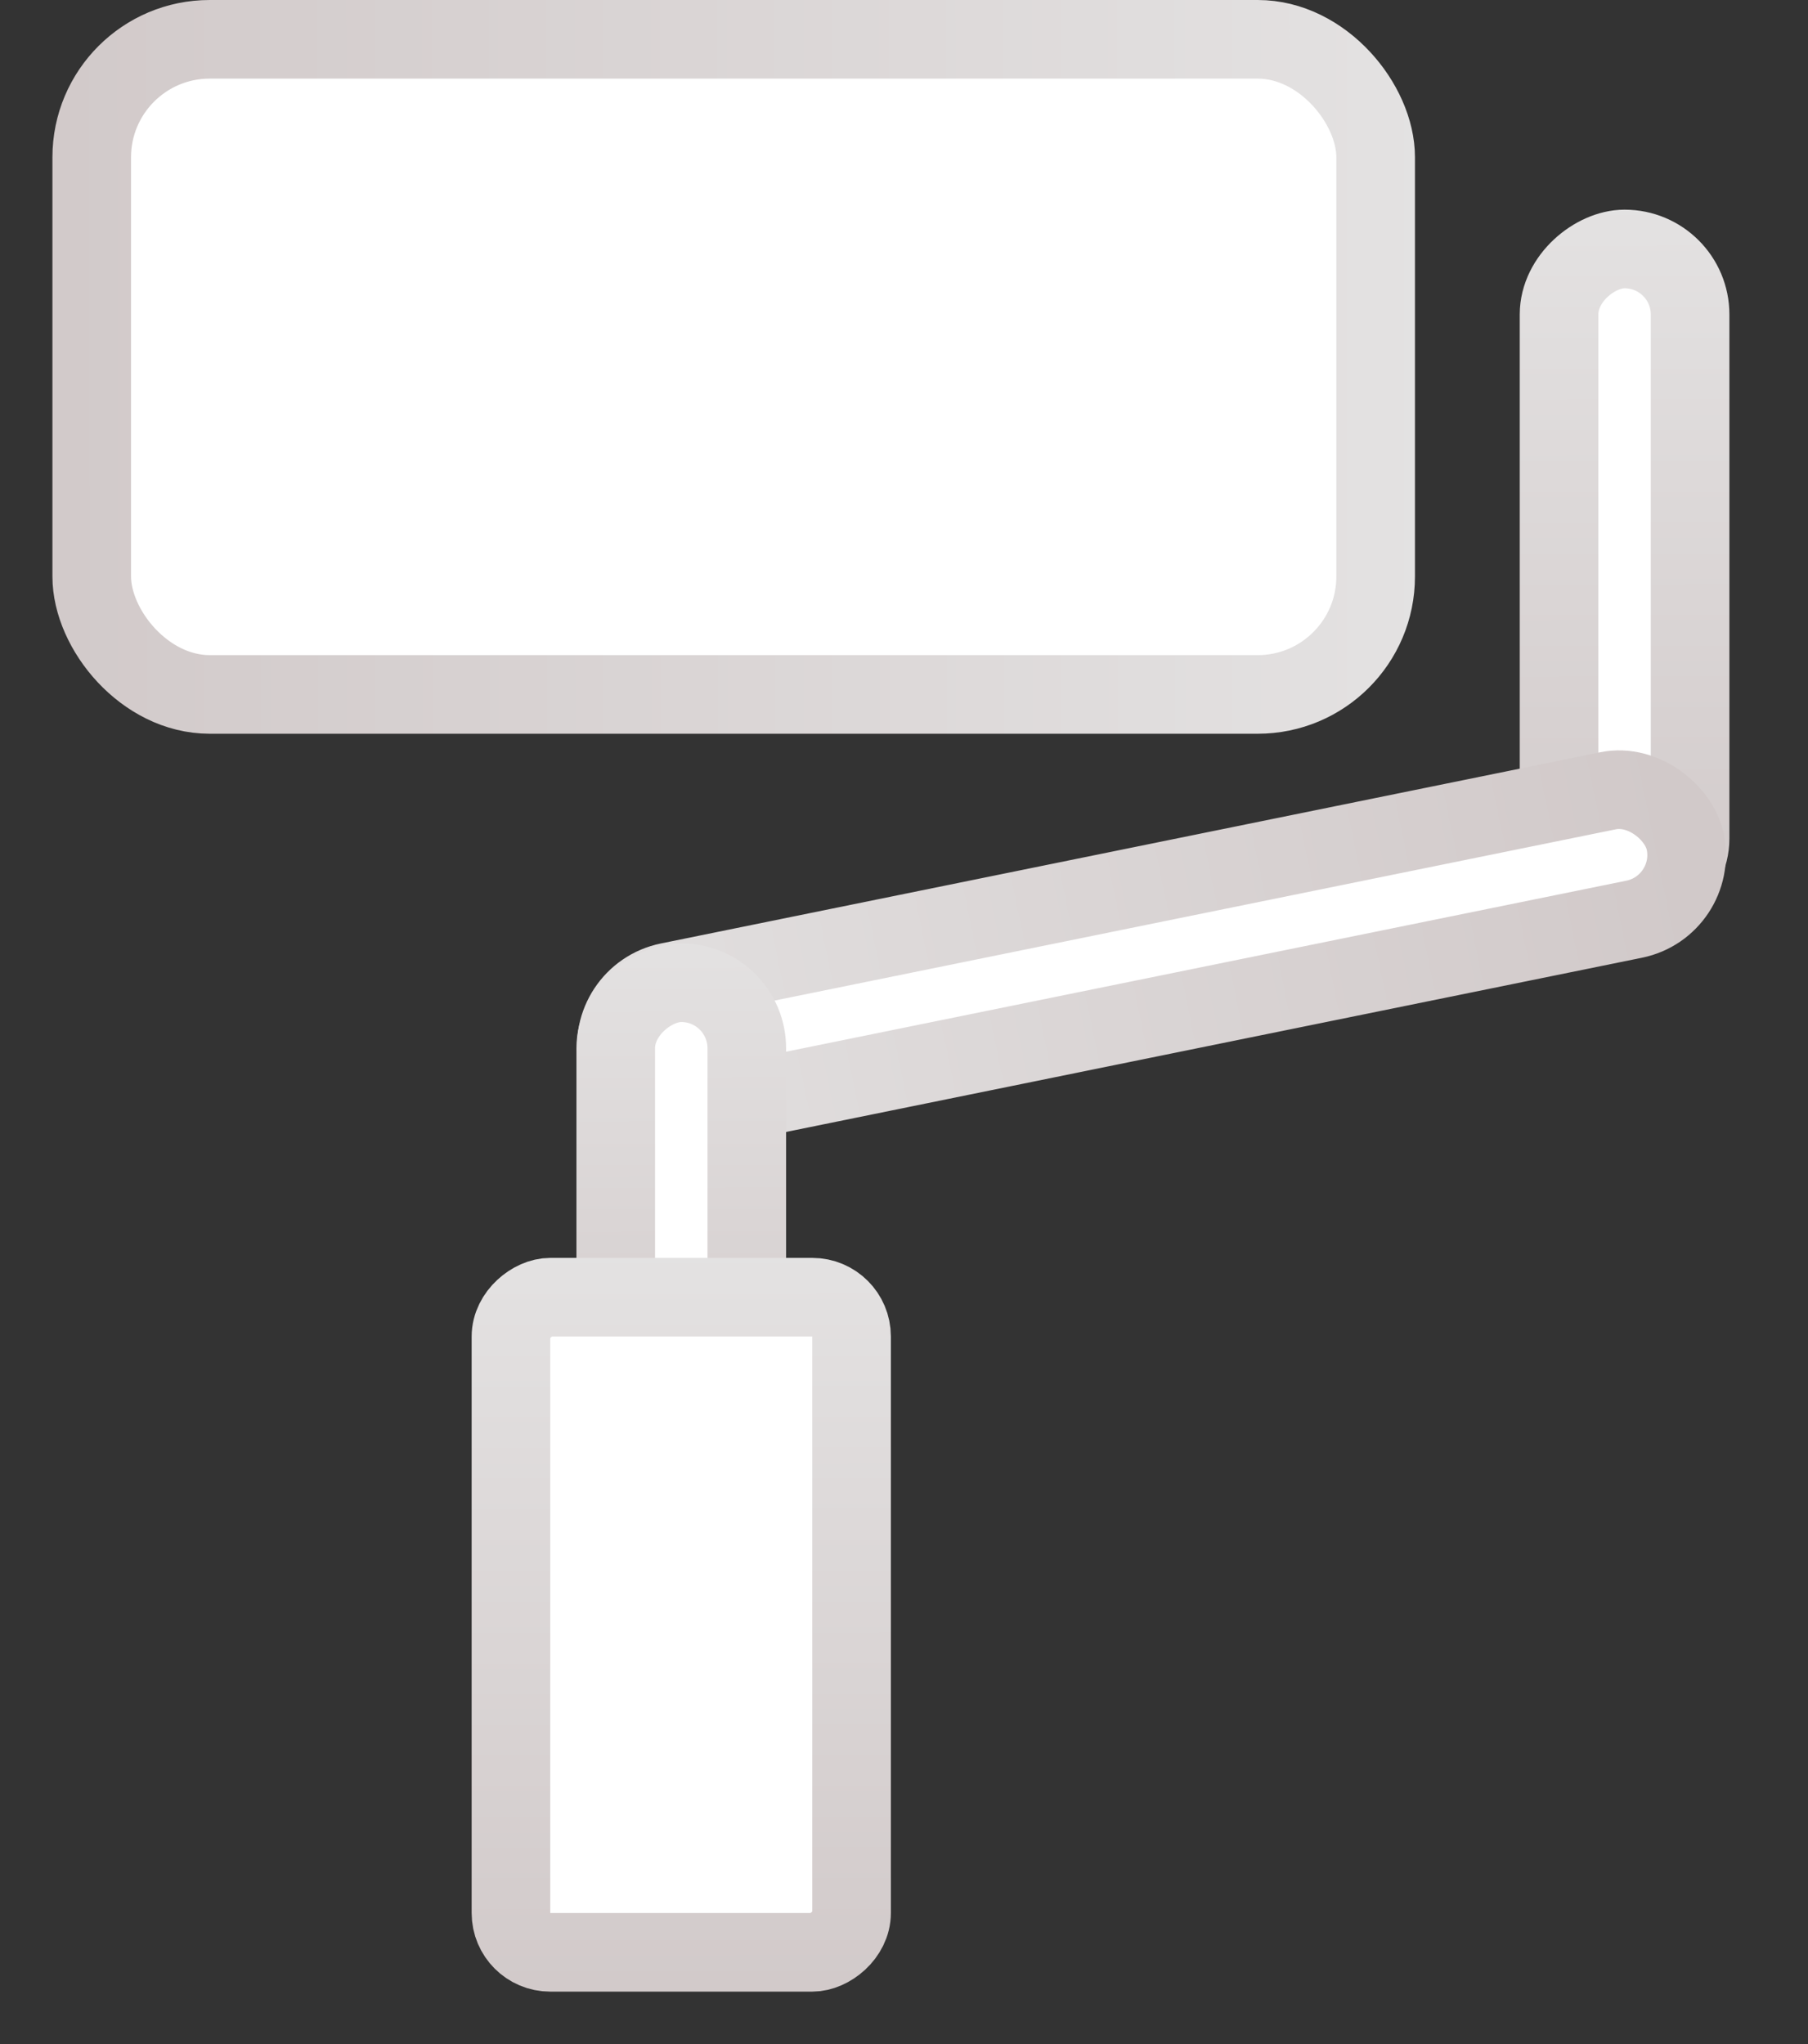 <svg width="23" height="26" viewBox="0 0 23 26" fill="none" xmlns="http://www.w3.org/2000/svg">
<rect x="0" y="0" width="23" height="26" fill="#333333" stroke="none"/>
<rect x="1.167" y="0.5" width="16.333" height="8.333" rx="1.5" fill="white" stroke="url(#paint0_linear_44_1406)"/>
<rect x="19.833" y="11.5" width="8.333" height="1.667" rx="0.833" transform="rotate(-90 19.833 11.5)" fill="white" stroke="url(#paint1_linear_44_1406)"/>
<rect x="21.605" y="11.526" width="13.86" height="1.667" rx="0.833" transform="rotate(168.496 21.605 11.526)" fill="white" stroke="url(#paint2_linear_44_1406)"/>
<rect x="7.833" y="18.167" width="5.667" height="1.667" rx="0.833" transform="rotate(-90 7.833 18.167)" fill="white" stroke="url(#paint3_linear_44_1406)"/>
<rect x="6.5" y="24.833" width="8.333" height="4.333" rx="0.5" transform="rotate(-90 6.5 24.833)" fill="white" stroke="url(#paint4_linear_44_1406)"/>
<defs>
<linearGradient id="paint0_linear_44_1406" x1="22.459" y1="-858.692" x2="-0.81" y2="-858.669" gradientUnits="userSpaceOnUse">
<stop stop-color="#E9E9E9"/>
<stop offset="1" stop-color="#D1C9C9"/>
</linearGradient>
<linearGradient id="paint1_linear_44_1406" x1="31.067" y1="-233.341" x2="18.538" y2="-233.317" gradientUnits="userSpaceOnUse">
<stop stop-color="#E9E9E9"/>
<stop offset="1" stop-color="#D1C9C9"/>
</linearGradient>
<linearGradient id="paint2_linear_44_1406" x1="40.877" y1="-233.425" x2="20.929" y2="-233.364" gradientUnits="userSpaceOnUse">
<stop stop-color="#E9E9E9"/>
<stop offset="1" stop-color="#D1C9C9"/>
</linearGradient>
<linearGradient id="paint3_linear_44_1406" x1="15.715" y1="-226.674" x2="6.765" y2="-226.661" gradientUnits="userSpaceOnUse">
<stop stop-color="#E9E9E9"/>
<stop offset="1" stop-color="#D1C9C9"/>
</linearGradient>
<linearGradient id="paint4_linear_44_1406" x1="17.734" y1="-465.348" x2="5.205" y2="-465.336" gradientUnits="userSpaceOnUse">
<stop stop-color="#E9E9E9"/>
<stop offset="1" stop-color="#D1C9C9"/>
</linearGradient>
</defs>
</svg>

